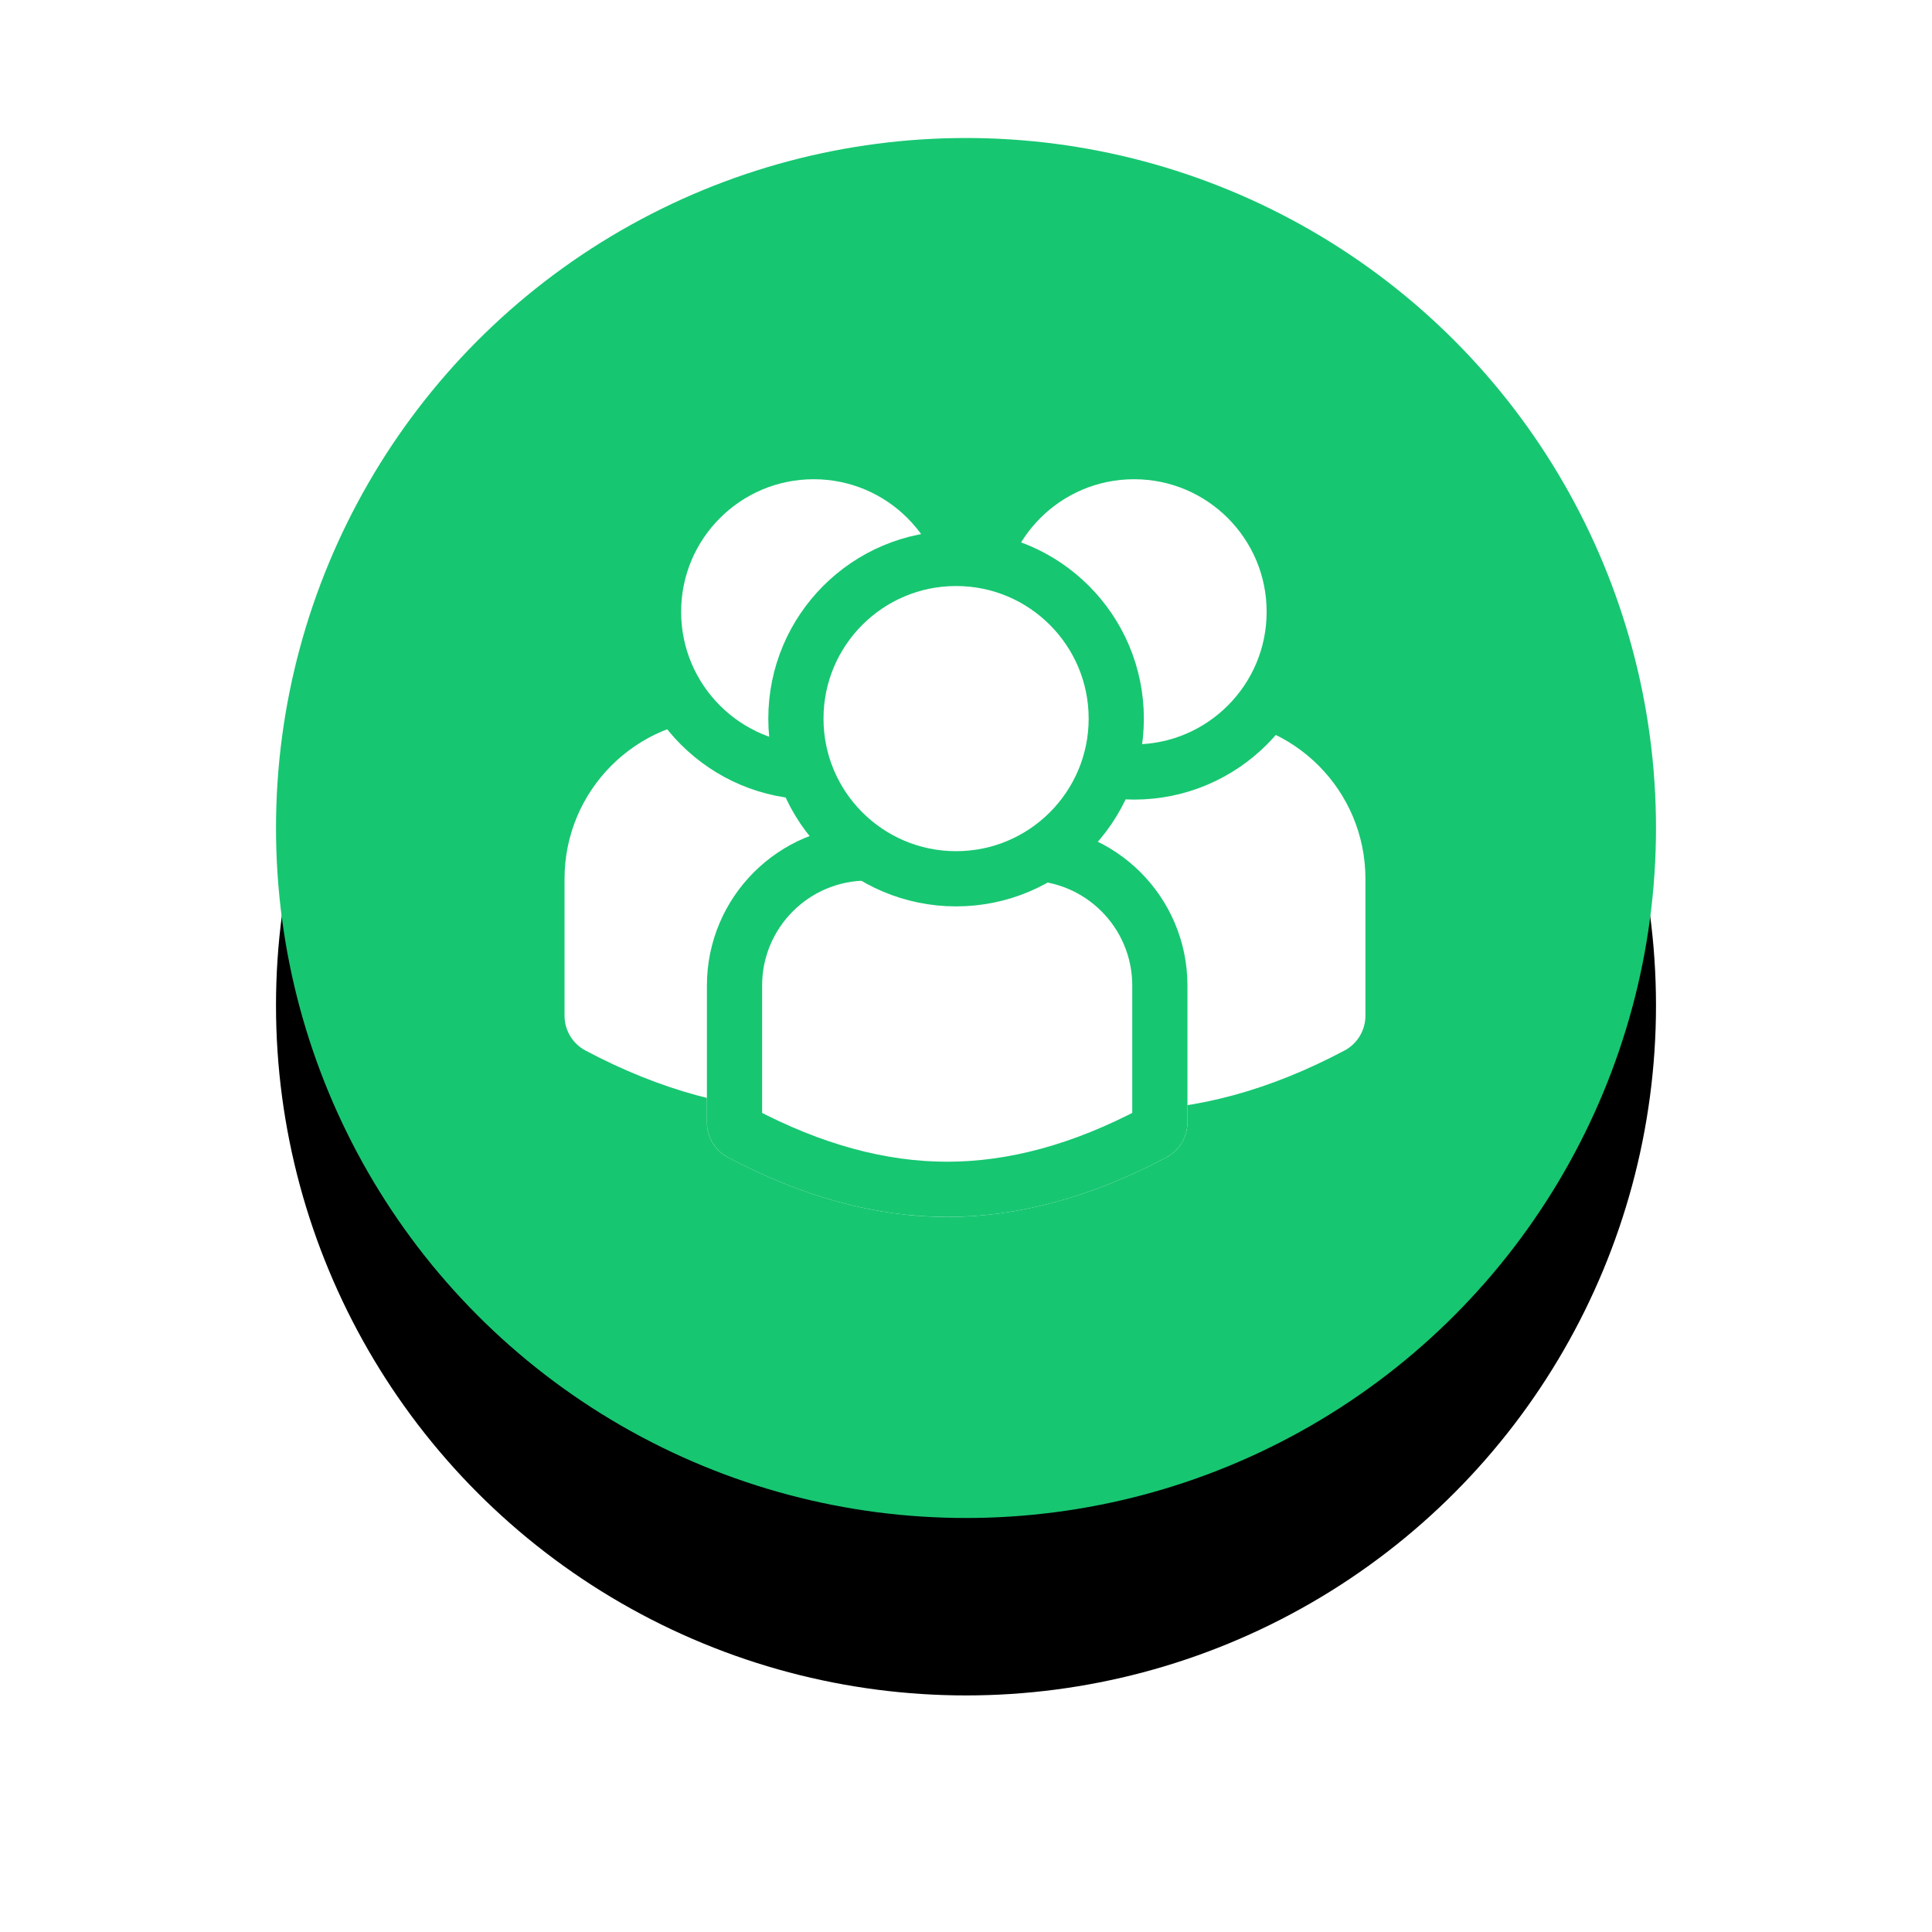 <?xml version="1.0" encoding="UTF-8"?>
<svg width="98px" height="98px" viewBox="0 0 98 98" version="1.1" xmlns="http://www.w3.org/2000/svg" xmlns:xlink="http://www.w3.org/1999/xlink">
    <!-- Generator: sketchtool 49.3 (51167) - http://www.bohemiancoding.com/sketch -->
    <title>B8F79B72-4EA9-45CA-8A24-DCC9593E07A5</title>
    <desc>Created with sketchtool.</desc>
    <defs>
        <circle id="path-1" cx="35" cy="35" r="35"></circle>
        <filter x="-40.7%" y="-27.9%" width="181.4%" height="181.4%" filterUnits="objectBoundingBox" id="filter-2">
            <feOffset dx="0" dy="7" in="SourceAlpha" result="shadowOffsetOuter1"></feOffset>
            <feGaussianBlur stdDeviation="7" in="shadowOffsetOuter1" result="shadowBlurOuter1"></feGaussianBlur>
            <feColorMatrix values="0 0 0 0 0.129   0 0 0 0 0.145   0 0 0 0 0.161  0 0 0 0.1 0" type="matrix" in="shadowBlurOuter1" result="shadowMatrixOuter1"></feColorMatrix>
            <feOffset dx="0" dy="2" in="SourceAlpha" result="shadowOffsetOuter2"></feOffset>
            <feGaussianBlur stdDeviation="2" in="shadowOffsetOuter2" result="shadowBlurOuter2"></feGaussianBlur>
            <feColorMatrix values="0 0 0 0 0.129   0 0 0 0 0.145   0 0 0 0 0.161  0 0 0 0.1 0" type="matrix" in="shadowBlurOuter2" result="shadowMatrixOuter2"></feColorMatrix>
            <feMerge>
                <feMergeNode in="shadowMatrixOuter1"></feMergeNode>
                <feMergeNode in="shadowMatrixOuter2"></feMergeNode>
            </feMerge>
        </filter>
        <path d="M15.347,18.958 L23.472,18.958 C27.96,18.958 31.597,22.596 31.597,27.083 C31.597,27.083 31.597,27.083 31.597,27.083 L31.597,34.029 C31.597,34.77 31.188,35.45 30.534,35.797 C26.73,37.812 23.022,38.819 19.41,38.819 C15.798,38.819 12.09,37.812 8.286,35.797 L8.286,35.797 C7.631,35.45 7.222,34.77 7.222,34.029 L7.222,27.083 C7.222,22.596 10.86,18.958 15.347,18.958 Z" id="path-3"></path>
    </defs>
    <g id="Page-1" stroke="none" stroke-width="1" fill="none" fill-rule="evenodd">
        <g id="PortalGuard-Homepage-Desktop-HD-version-2" transform="translate(-557, -2102)">
            <g id="Group-9-Copy" transform="translate(571, 2109)">
                <g id="Icon-Background">
                    <use fill="black" fill-opacity="1" filter="url(#filter-2)" xlink:href="#path-1"></use>
                    <use fill="#17C671" fill-rule="evenodd" xlink:href="#path-1"></use>
                </g>
                <g id="Group-8" transform="translate(14.636, 15.909)">
                    <g id="Group-8-Copy" fill="#FFFFFF">
                        <path d="M8.125,13.542 L16.25,13.542 C20.737,13.542 24.375,17.179 24.375,21.667 C24.375,21.667 24.375,21.667 24.375,21.667 L24.375,28.613 C24.375,29.353 23.966,30.033 23.311,30.38 C19.508,32.395 15.8,33.403 12.188,33.403 C8.575,33.403 4.868,32.395 1.064,30.38 L1.064,30.38 C0.409,30.033 9.78877797e-16,29.353 8.8817842e-16,28.613 L0,21.667 C-5.49537423e-16,17.179 3.638,13.542 8.125,13.542 Z" id="Rectangle-8"></path>
                        <circle id="Oval-2-Copy" stroke="#17C671" stroke-width="2.8" cx="12.639" cy="8.125" r="8.125"></circle>
                    </g>
                    <g id="Group-8-Copy-2" transform="translate(16.25, 0)" fill="#FFFFFF">
                        <path d="M8.125,13.542 L16.25,13.542 C20.737,13.542 24.375,17.179 24.375,21.667 C24.375,21.667 24.375,21.667 24.375,21.667 L24.375,28.613 C24.375,29.353 23.966,30.033 23.311,30.38 C19.508,32.395 15.8,33.403 12.188,33.403 C8.575,33.403 4.868,32.395 1.064,30.38 L1.064,30.38 C0.409,30.033 9.78877797e-16,29.353 8.8817842e-16,28.613 L0,21.667 C-5.49537423e-16,17.179 3.638,13.542 8.125,13.542 Z" id="Rectangle-8"></path>
                        <circle id="Oval-2-Copy" stroke="#17C671" stroke-width="2.8" cx="12.639" cy="8.125" r="8.125"></circle>
                    </g>
                    <g id="Rectangle-8">
                        <use fill="#FFFFFF" fill-rule="evenodd" xlink:href="#path-3"></use>
                        <path stroke="#17C671" stroke-width="2.8" d="M15.347,20.358 C11.633,20.358 8.622,23.369 8.622,27.083 L8.622,34.029 C8.622,34.252 8.745,34.456 8.941,34.56 C12.552,36.472 16.037,37.419 19.41,37.419 C22.782,37.419 26.268,36.472 29.878,34.56 C30.074,34.456 30.197,34.252 30.197,34.029 L30.197,27.083 C30.197,23.369 27.186,20.358 23.472,20.358 L15.347,20.358 Z"></path>
                    </g>
                    <circle id="Oval-2-Copy" stroke="#17C671" stroke-width="2.8" fill="#FFFFFF" cx="19.861" cy="13.542" r="8.125"></circle>
                </g>
            </g>
        </g>
    </g>
</svg>